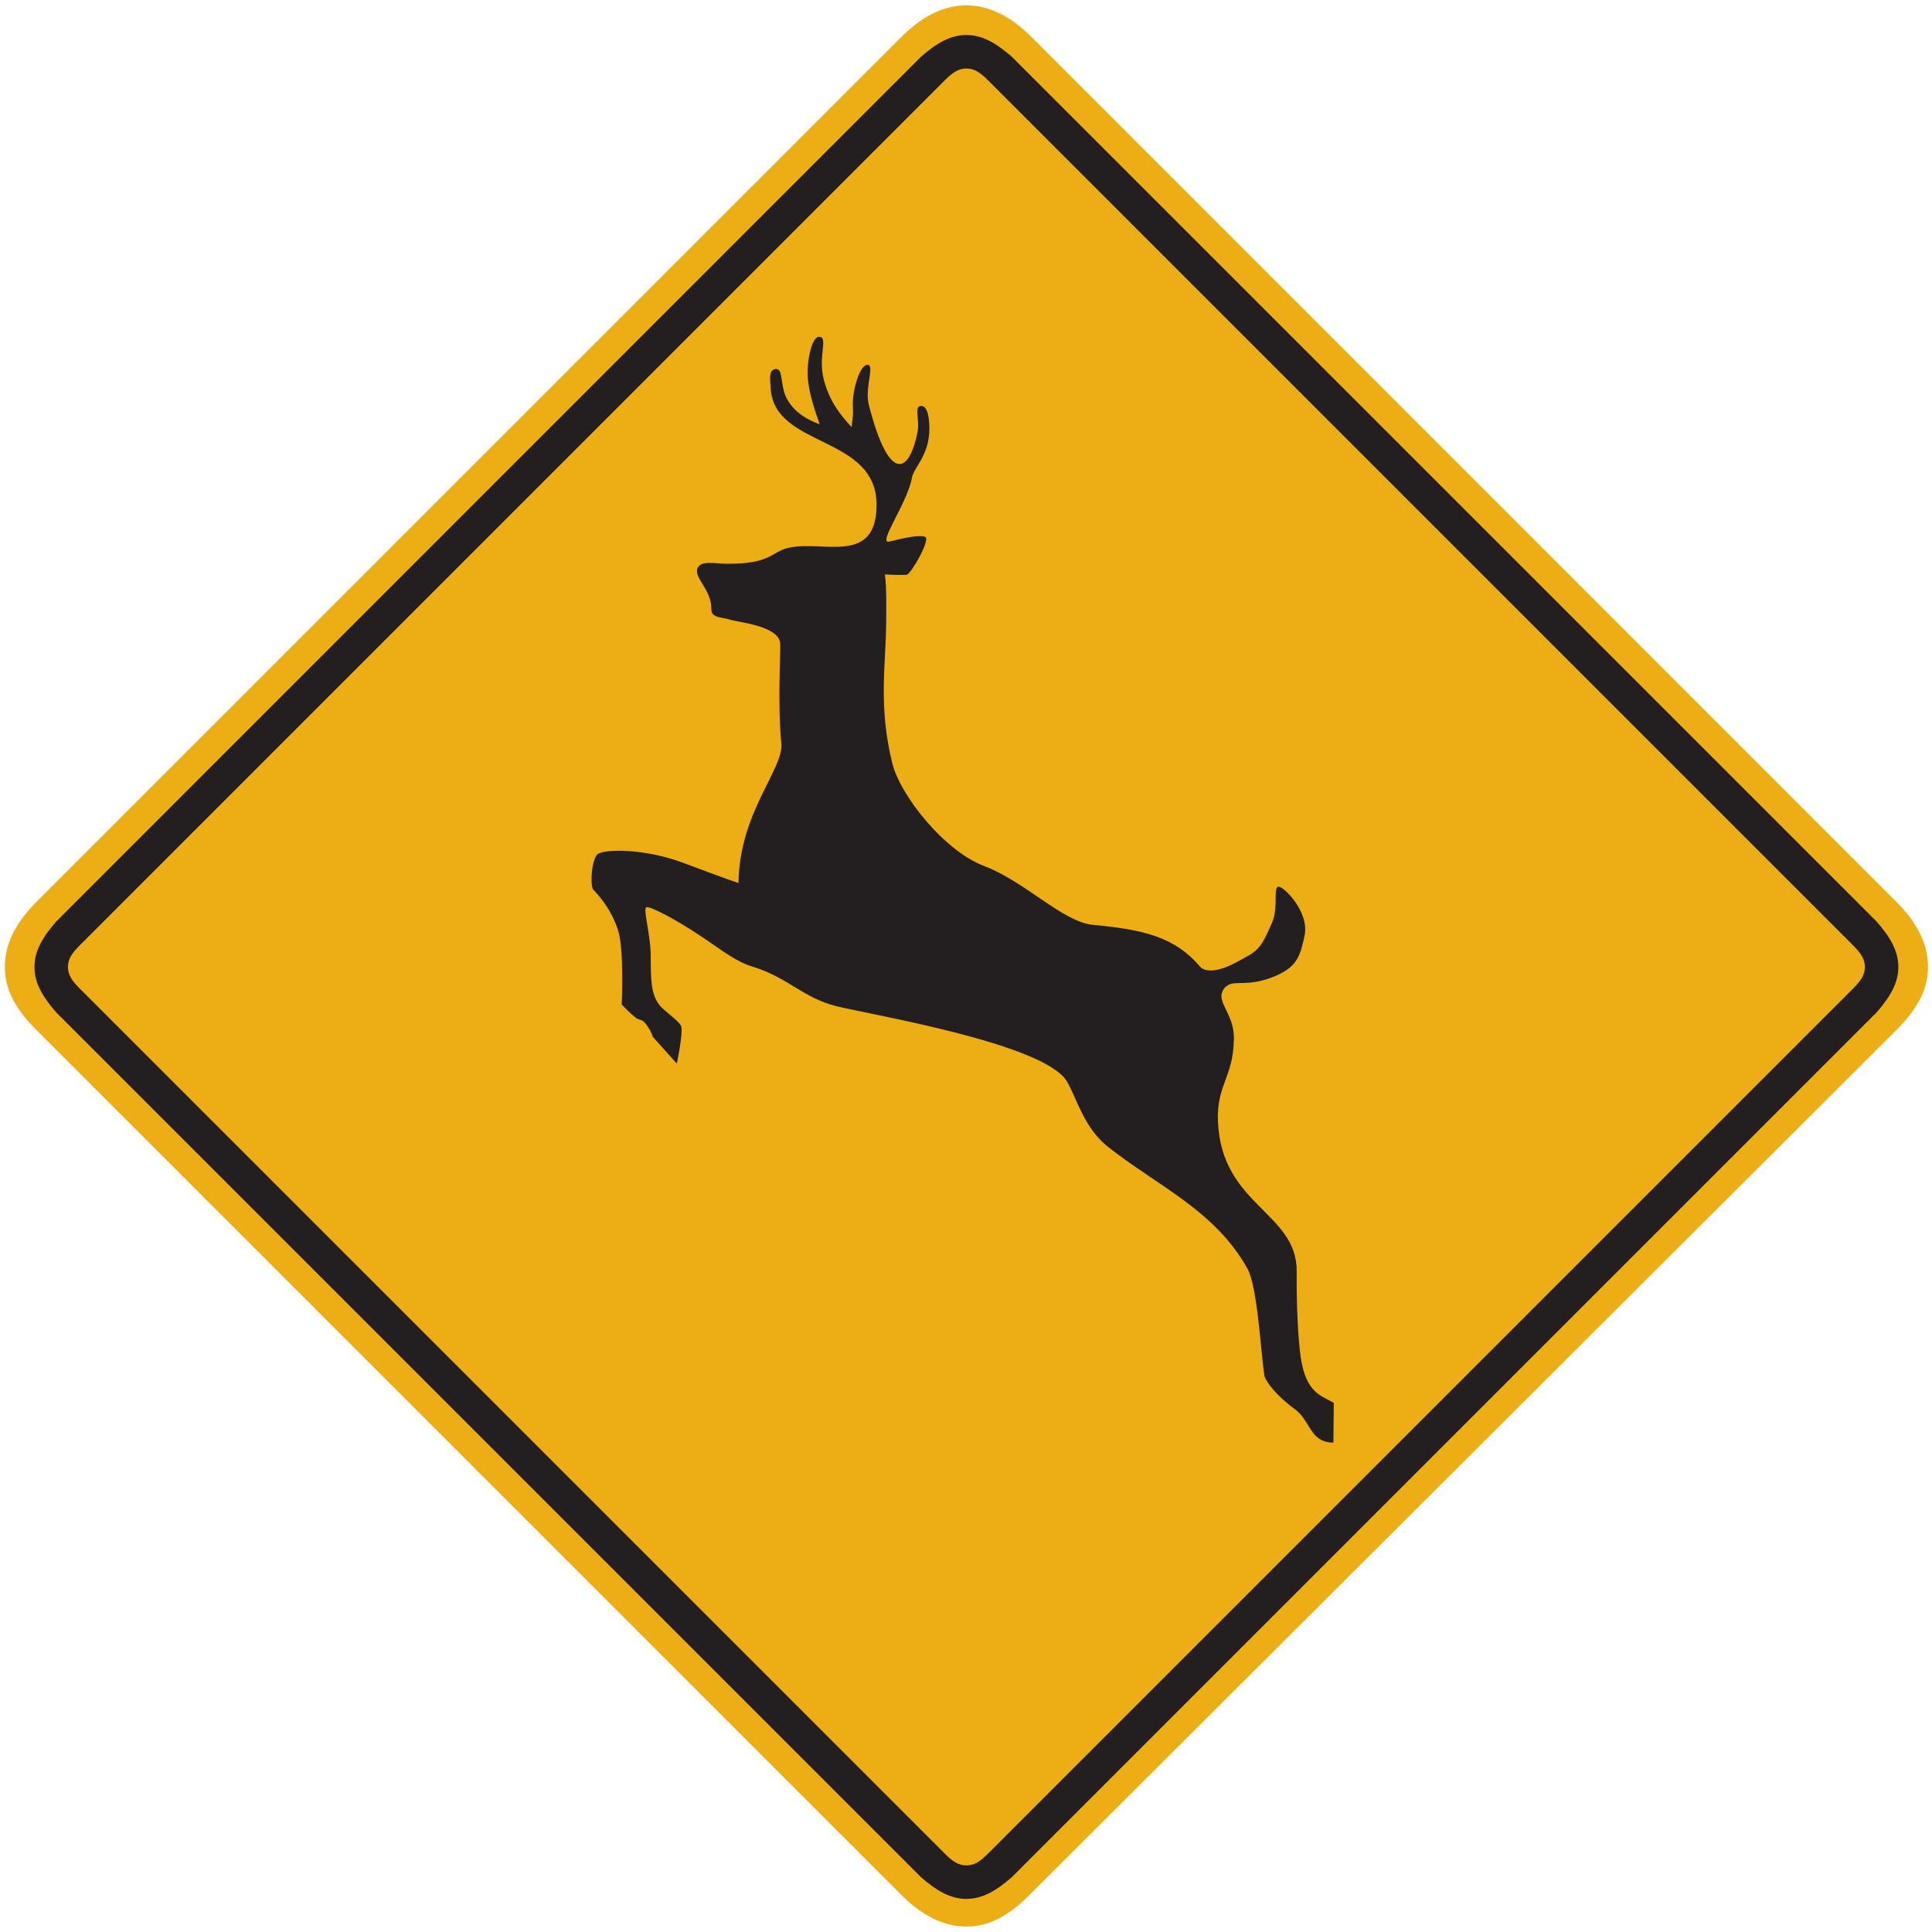<?xml version="1.0" encoding="utf-8"?>
<!-- Generated by IcoMoon.io -->
<!DOCTYPE svg PUBLIC "-//W3C//DTD SVG 1.1//EN" "http://www.w3.org/Graphics/SVG/1.1/DTD/svg11.dtd">
<svg version="1.1" xmlns="http://www.w3.org/2000/svg" xmlns:xlink="http://www.w3.org/1999/xlink" width="24" height="24" viewBox="0 0 24 24">
<path fill="#edae15" d="M23.558 12.795c0.269-0.269 0.392-0.514 0.392-0.783s-0.122-0.539-0.392-0.808l-10.745-10.745c-0.269-0.269-0.539-0.392-0.808-0.392s-0.538 0.122-0.808 0.392l-10.745 10.745c-0.269 0.269-0.392 0.539-0.392 0.808s0.122 0.514 0.392 0.783l10.745 10.745c0.269 0.269 0.539 0.392 0.808 0.392s0.514-0.122 0.783-0.392l10.77-10.745z"></path>
<path fill="#231f20" d="M23.313 12.575c0.171-0.196 0.269-0.367 0.269-0.563s-0.098-0.367-0.269-0.563l-10.745-10.745c-0.196-0.171-0.367-0.269-0.563-0.269s-0.367 0.098-0.563 0.269l-10.745 10.745c-0.171 0.196-0.269 0.367-0.269 0.563s0.098 0.367 0.269 0.563l10.745 10.745c0.196 0.171 0.367 0.269 0.563 0.269s0.367-0.098 0.563-0.269zM23.019 11.743c0.098 0.098 0.147 0.171 0.147 0.269s-0.049 0.171-0.147 0.269l-10.745 10.745c-0.098 0.098-0.171 0.147-0.269 0.147s-0.171-0.049-0.269-0.147l-10.745-10.745c-0.098-0.098-0.147-0.171-0.147-0.269s0.049-0.171 0.147-0.269l10.745-10.745c0.098-0.098 0.171-0.147 0.269-0.147s0.171 0.049 0.269 0.147l10.745 10.745z"></path>
<path fill="#231f20" d="M15.232 12.255c0.095-0.093 0.259 0.020 0.614-0.132 0.27-0.116 0.307-0.253 0.36-0.501 0.062-0.292-0.26-0.615-0.326-0.607s0.002 0.262-0.078 0.446c-0.152 0.353-0.181 0.348-0.425 0.483-0.363 0.201-0.465 0.069-0.465 0.069-0.317-0.374-0.702-0.465-1.335-0.524-0.373-0.035-0.846-0.541-1.354-0.732-0.495-0.187-1.045-0.882-1.14-1.281-0.173-0.7-0.080-1.223-0.075-1.716 0.002-0.173 0.007-0.475-0.016-0.624 0 0 0.219 0.012 0.272 0.003s0.299-0.438 0.23-0.469c-0.068-0.031-0.268 0.014-0.444 0.057-0.16 0.040 0.222-0.474 0.279-0.794 0.021-0.12 0.195-0.26 0.214-0.552 0.011-0.173-0.020-0.335-0.094-0.338-0.103-0.004-0.021 0.169-0.051 0.322-0.103 0.526-0.355 0.644-0.606-0.339-0.053-0.208 0.081-0.498-0.018-0.494s-0.186 0.328-0.18 0.501c0.006 0.173 0.003 0.074-0.015 0.273-0.155-0.168-0.273-0.325-0.343-0.581-0.081-0.295 0.061-0.546-0.063-0.541-0.099 0.004-0.16 0.352-0.135 0.548 0.022 0.17 0.060 0.295 0.144 0.539-0.176-0.068-0.3-0.145-0.395-0.296-0.104-0.166-0.049-0.395-0.148-0.391s-0.069 0.151-0.066 0.225c0.028 0.766 1.325 0.583 1.316 1.473-0.008 0.741-0.666 0.428-1.087 0.522-0.223 0.047-0.217 0.206-0.785 0.199-0.124-0.001-0.301-0.042-0.347 0.046-0.066 0.126 0.17 0.263 0.167 0.521-0.001 0.111 0.136 0.095 0.229 0.127s0.615 0.076 0.626 0.298c0.006 0.116-0.034 0.743 0.014 1.241 0.031 0.319-0.522 0.854-0.532 1.734 0 0-0.176-0.059-0.683-0.25-0.488-0.183-0.962-0.171-1.059-0.115-0.084 0.048-0.106 0.403-0.060 0.45s0.217 0.223 0.306 0.502c0.077 0.239 0.045 0.922 0.045 0.922s0.16 0.167 0.206 0.182c0.046 0.016 0.059 0.006 0.117 0.091 0.055 0.081 0.061 0.125 0.061 0.125l0.301 0.336c0 0 0.080-0.38 0.054-0.464-0.018-0.056-0.189-0.176-0.254-0.245-0.137-0.147-0.121-0.396-0.125-0.651-0.004-0.259-0.102-0.576-0.051-0.584s0.344 0.141 0.651 0.345c0.307 0.204 0.453 0.329 0.668 0.395 0.442 0.136 0.618 0.383 1.034 0.489 0.395 0.101 2.575 0.459 2.866 0.932 0.121 0.199 0.2 0.552 0.494 0.802 0.631 0.502 1.342 0.796 1.751 1.527 0.126 0.225 0.165 1.040 0.212 1.337 0.024 0.074 0.149 0.243 0.372 0.405 0.207 0.15 0.187 0.417 0.484 0.42l0.005-0.494c-0.144-0.088-0.342-0.111-0.41-0.559-0.034-0.227-0.055-0.663-0.051-1.071 0.008-0.738-0.932-0.818-0.978-1.861-0.020-0.464 0.193-0.549 0.198-1.037 0.004-0.337-0.271-0.475-0.097-0.646z"></path>
</svg>
